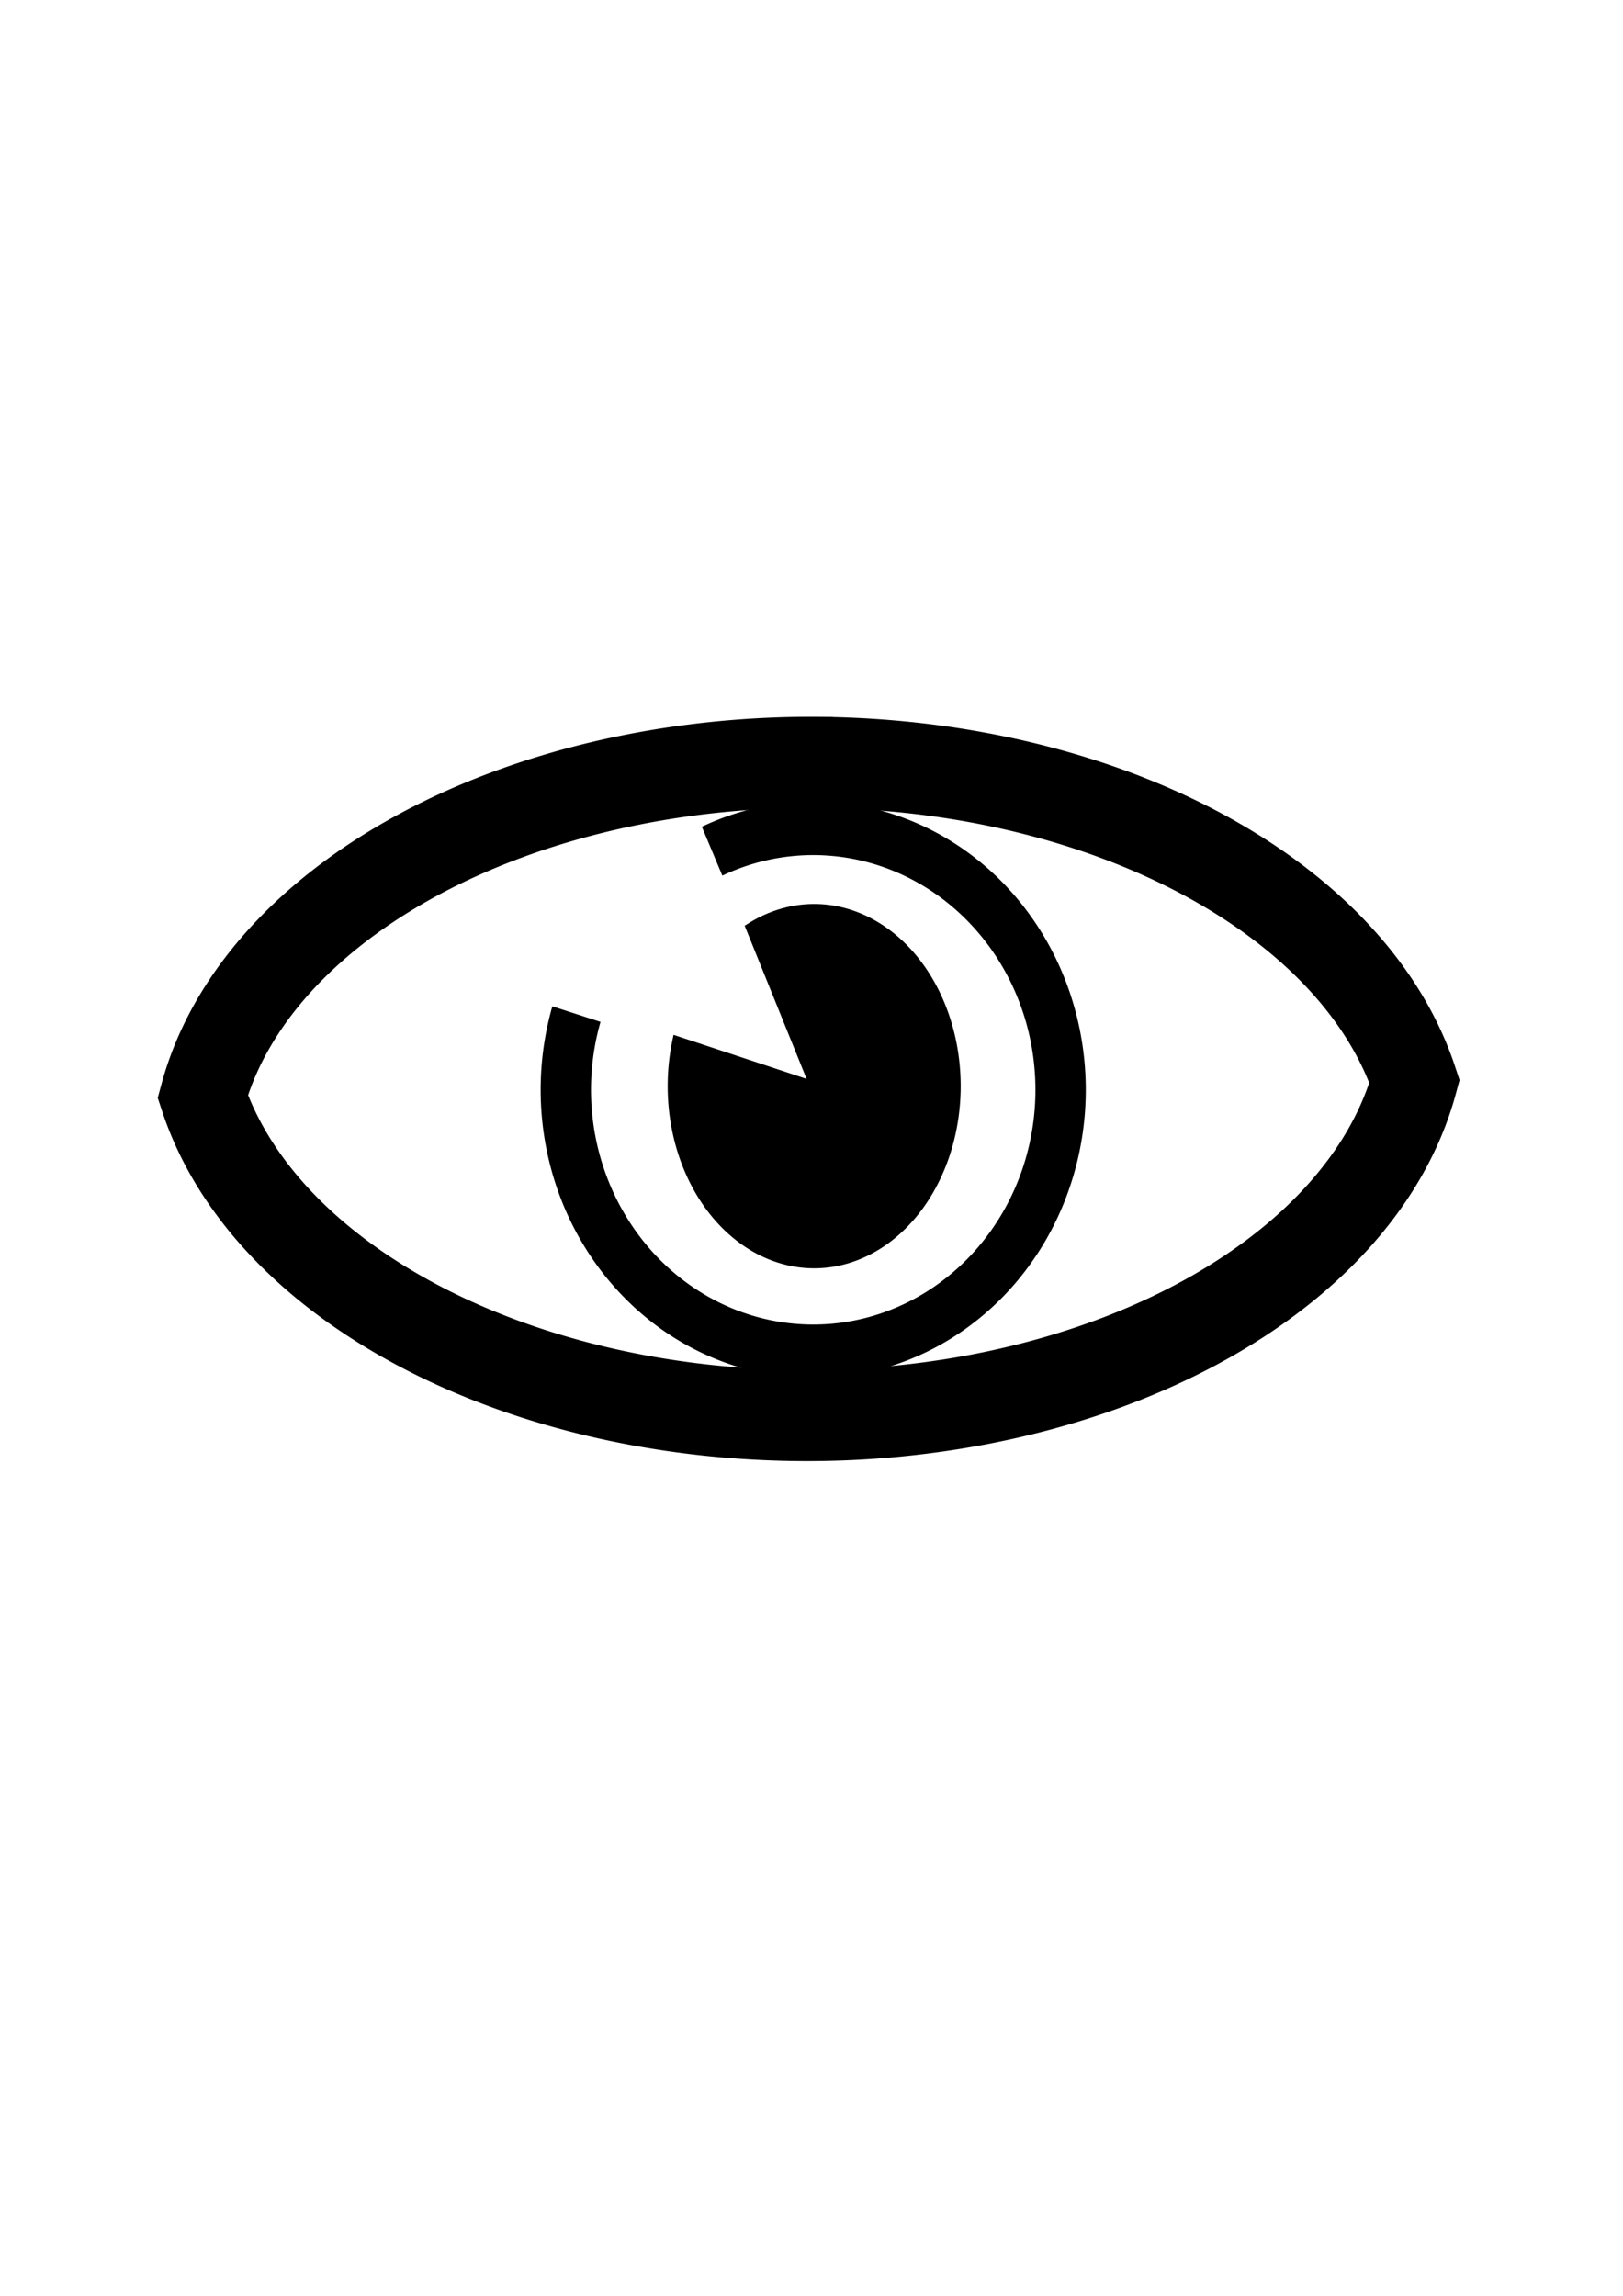 <?xml version="1.0" encoding="UTF-8" standalone="no"?>
<!-- Created with Inkscape (http://www.inkscape.org/) -->

<svg
   xmlns:dc="http://purl.org/dc/elements/1.1/"
   xmlns:cc="http://creativecommons.org/ns#"
   xmlns:rdf="http://www.w3.org/1999/02/22-rdf-syntax-ns#"
   xmlns:svg="http://www.w3.org/2000/svg"
   xmlns="http://www.w3.org/2000/svg"
   xmlns:sodipodi="http://sodipodi.sourceforge.net/DTD/sodipodi-0.dtd"
   xmlns:inkscape="http://www.inkscape.org/namespaces/inkscape"
   width="210mm"
   height="297mm"
   viewBox="0 0 210 297"
   version="1.1"
   id="svg8"
   inkscape:version="0.92.3 (2405546, 2018-03-11)"
   sodipodi:docname="oko.svg">
  <defs
     id="defs2" />
  <sodipodi:namedview
     id="base"
     pagecolor="#ffffff"
     bordercolor="#666666"
     borderopacity="1.0"
     inkscape:pageopacity="0.0"
     inkscape:pageshadow="2"
     inkscape:zoom="0.61580177"
     inkscape:cx="357.84182"
     inkscape:cy="560"
     inkscape:document-units="mm"
     inkscape:current-layer="layer1"
     showgrid="false"
     inkscape:window-width="1328"
     inkscape:window-height="945"
     inkscape:window-x="210"
     inkscape:window-y="135"
     inkscape:window-maximized="0" />
  <g
     inkscape:label="Layer 1"
     inkscape:groupmode="layer"
     id="layer1">
    <g
       id="g825"
       transform="matrix(1.053,0,0,1.119,-7.109,-9.997)">
      <path
         id="path4614"
         d="m 107.369,97.071 a 75.997,46.812 0 0 0 -7.591,0.174 75.997,46.812 0 0 0 -68.119,38.454 75.997,46.812 0 0 0 80.795,36.713 75.997,46.812 0 0 0 68.119,-38.453 75.997,46.812 0 0 0 -73.203,-36.887 z"
         style="fill:none;fill-opacity:0.037;fill-rule:evenodd;stroke:#000000;stroke-width:10.53;stroke-miterlimit:4;stroke-dasharray:none;stroke-opacity:1"
         inkscape:connector-curvature="0" />
      <path
         transform="rotate(90)"
         sodipodi:open="true"
         d="m 107.336,-94.25 a 30.231,30.399 0 0 1 9.654,-36.899 30.231,30.399 0 0 1 37.908,1.652 30.231,30.399 0 0 1 6.444,37.6 30.231,30.399 0 0 1 -35.171,14.316"
         sodipodi:end="1.8645864"
         sodipodi:start="2.7204408"
         sodipodi:ry="30.398935"
         sodipodi:rx="30.230608"
         sodipodi:cy="-106.67773"
         sodipodi:cx="134.92455"
         sodipodi:type="arc"
         id="path4671"
         style="fill:none;fill-opacity:0.037;fill-rule:evenodd;stroke:#000000;stroke-width:6.187;stroke-miterlimit:4;stroke-dasharray:none;stroke-opacity:1" />
      <path
         transform="rotate(90)"
         d="m 116.172,-98.919 a 20.534,17.476 0 0 1 5.439,-21.481 20.534,17.476 0 0 1 25.819,0.027 20.534,17.476 0 0 1 5.378,21.492 20.534,17.476 0 0 1 -23.566,8.977 l 5.26,-16.893 z"
         sodipodi:end="1.8298414"
         sodipodi:start="2.6739442"
         sodipodi:ry="17.475796"
         sodipodi:rx="20.533728"
         sodipodi:cy="-106.79713"
         sodipodi:cx="134.50121"
         sodipodi:type="arc"
         id="path4676"
         style="fill:#000001;fill-opacity:1;fill-rule:evenodd;stroke:#000000;stroke-width:1.053;stroke-miterlimit:4;stroke-dasharray:none;stroke-opacity:1" />
    </g>
  </g>
</svg>
